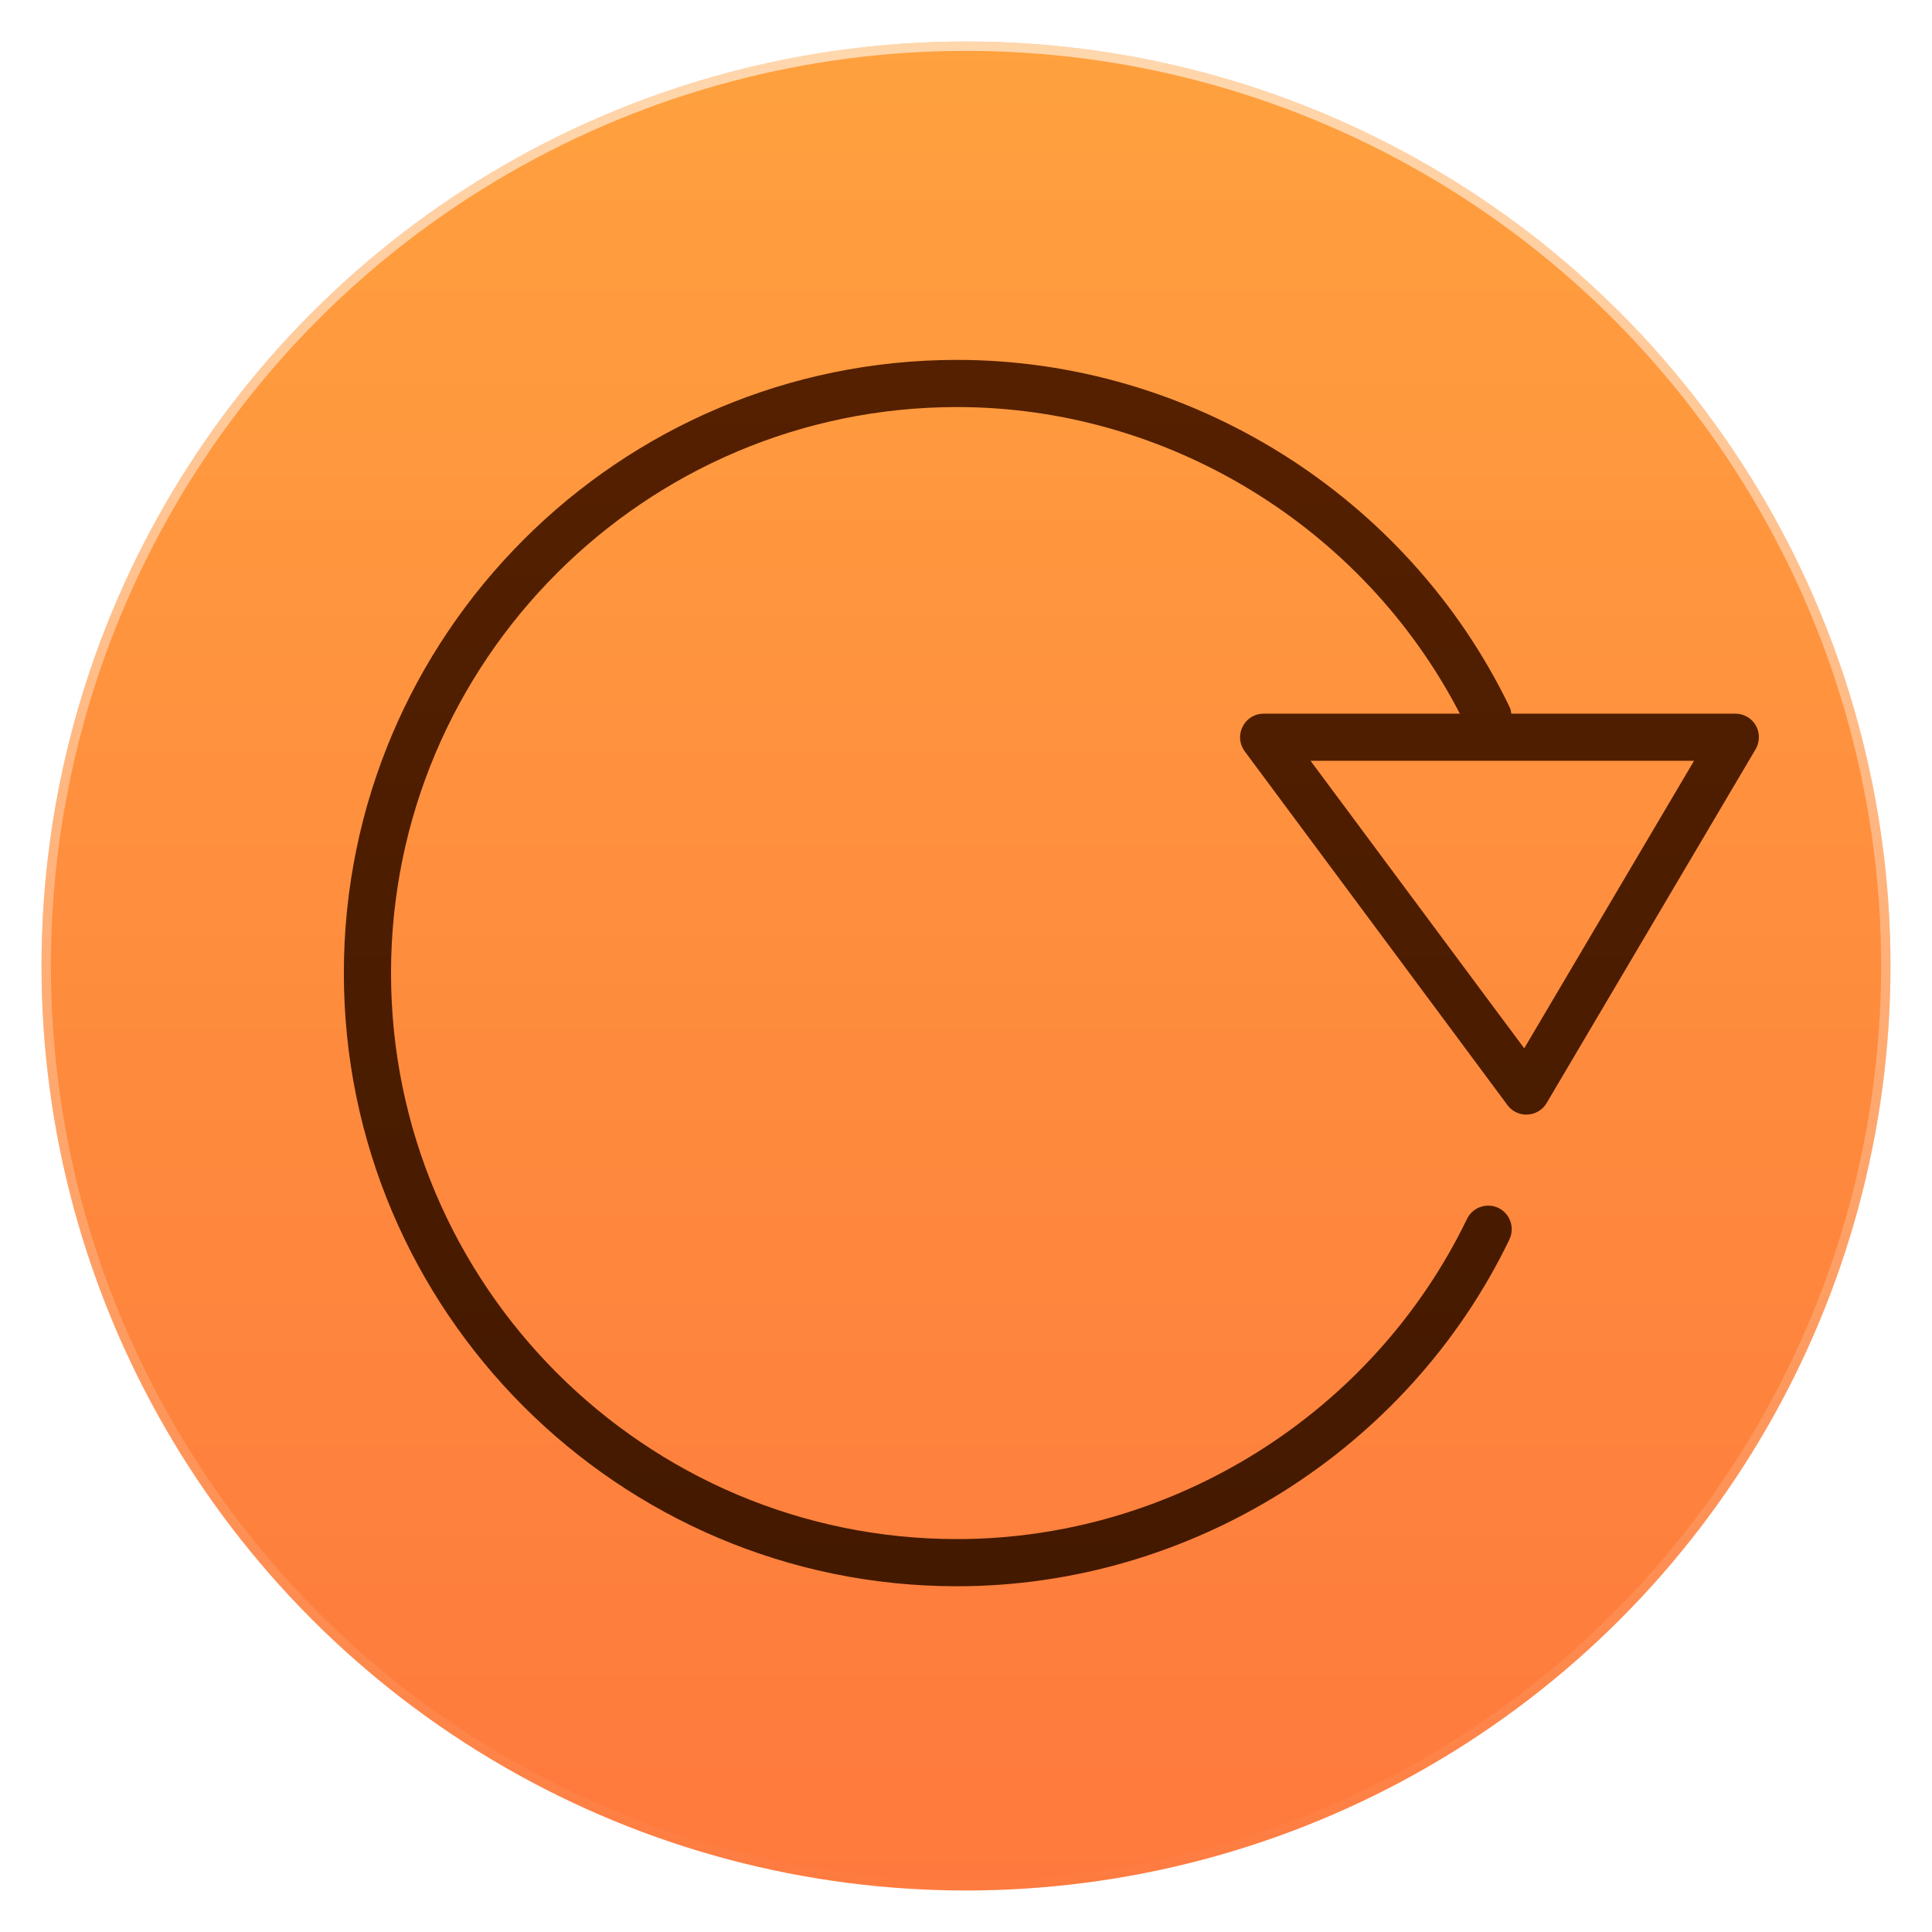 <?xml version="1.0" encoding="UTF-8" standalone="no"?>
<!-- Created with Inkscape (http://www.inkscape.org/) -->

<svg
   xmlns:dc="http://purl.org/dc/elements/1.1/"
   xmlns:cc="http://creativecommons.org/ns#"
   xmlns:rdf="http://www.w3.org/1999/02/22-rdf-syntax-ns#"
   xmlns:svg="http://www.w3.org/2000/svg"
   xmlns="http://www.w3.org/2000/svg"
   xmlns:xlink="http://www.w3.org/1999/xlink"
   xmlns:sodipodi="http://sodipodi.sourceforge.net/DTD/sodipodi-0.dtd"
   xmlns:inkscape="http://www.inkscape.org/namespaces/inkscape"
   width="1024"
   height="1024"
   id="svg2"
   version="1.1"
   inkscape:version="0.92.4 (5da689c313, 2019-01-14)"
   sodipodi:docname="livepatch.svg">
  <defs
     id="defs4">
    <linearGradient
       id="linearGradient961">
      <stop
         style="stop-color:#fe793d;stop-opacity:1"
         offset="0"
         id="stop959" />
      <stop
         style="stop-color:#ffce74;stop-opacity:1"
         offset="1"
         id="stop957" />
    </linearGradient>
    <linearGradient
       id="linearGradient1169">
      <stop
         style="stop-color:#ffa13e;stop-opacity:1"
         offset="0"
         id="stop1165" />
      <stop
         style="stop-color:#fe793d;stop-opacity:1"
         offset="1"
         id="stop1167" />
    </linearGradient>
    <linearGradient
       id="linearGradient966">
      <stop
         id="stop960"
         offset="0"
         style="stop-color:#ff7b7e;stop-opacity:1" />
      <stop
         id="stop964"
         offset="1"
         style="stop-color:#f73358;stop-opacity:1" />
    </linearGradient>
    <linearGradient
       id="linearGradient1034">
      <stop
         style="stop-color:#1a1a1a;stop-opacity:1"
         offset="0"
         id="stop1032" />
      <stop
         style="stop-color:#4d4d4d;stop-opacity:1"
         offset="1"
         id="stop1030" />
    </linearGradient>
    <linearGradient
       id="linearGradient1028">
      <stop
         style="stop-color:#d7d7d7;stop-opacity:1"
         offset="0"
         id="stop1026" />
      <stop
         style="stop-color:#ffffff;stop-opacity:1"
         offset="1"
         id="stop1024" />
    </linearGradient>
    <linearGradient
       id="linearGradient947">
      <stop
         id="stop943"
         offset="0"
         style="stop-color:#fa9664;stop-opacity:1" />
      <stop
         id="stop945"
         offset="1"
         style="stop-color:#f47648;stop-opacity:1" />
    </linearGradient>
    <linearGradient
       inkscape:collect="always"
       id="linearGradient911">
      <stop
         style="stop-color:#ffffff;stop-opacity:1"
         offset="0"
         id="stop907" />
      <stop
         style="stop-color:#d7d7d7;stop-opacity:1"
         offset="1"
         id="stop909" />
    </linearGradient>
    <linearGradient
       id="linearGradient876">
      <stop
         id="stop872"
         offset="0"
         style="stop-color:#ffce80;stop-opacity:1" />
      <stop
         id="stop874"
         offset="1"
         style="stop-color:#fe8155;stop-opacity:1" />
    </linearGradient>
    <linearGradient
       id="linearGradient3867">
      <stop
         style="stop-color:#ebd79a;stop-opacity:1;"
         offset="0"
         id="stop3869" />
      <stop
         style="stop-color:#f0d34e;stop-opacity:1;"
         offset="1"
         id="stop3871" />
    </linearGradient>
    <linearGradient
       id="linearGradient3846">
      <stop
         id="stop3848"
         offset="0"
         style="stop-color:#d8dc8e;stop-opacity:1;" />
      <stop
         id="stop3850"
         offset="1"
         style="stop-color:#ebebc2;stop-opacity:1;" />
    </linearGradient>
    <linearGradient
       id="linearGradient3828">
      <stop
         style="stop-color:#f1c035;stop-opacity:1;"
         offset="0"
         id="stop3830" />
      <stop
         style="stop-color:#c09a00;stop-opacity:1;"
         offset="1"
         id="stop3832" />
    </linearGradient>
    <linearGradient
       id="linearGradient3792">
      <stop
         style="stop-color:#552000;stop-opacity:1;"
         offset="0"
         id="stop3794" />
      <stop
         style="stop-color:#431900;stop-opacity:1;"
         offset="1"
         id="stop3796" />
    </linearGradient>
    <inkscape:perspective
       sodipodi:type="inkscape:persp3d"
       inkscape:vp_x="13.534465 : 111.04854 : 1"
       inkscape:vp_y="0 : 1000 : 0"
       inkscape:vp_z="213.53447 : 111.04854 : 1"
       inkscape:persp3d-origin="113.53447 : 77.71521 : 1"
       id="perspective3135" />
    <linearGradient
       id="linearGradient4829">
      <stop
         style="stop-color:#f4fbfc;stop-opacity:1;"
         offset="0"
         id="stop4831" />
      <stop
         style="stop-color:#d6d6d6;stop-opacity:1;"
         offset="1"
         id="stop4833" />
    </linearGradient>
    <clipPath
       clipPathUnits="userSpaceOnUse"
       id="clipPath4282">
      <rect
         style="color:#000000;display:inline;overflow:visible;visibility:visible;fill:#4d4d4d;fill-opacity:1;fill-rule:nonzero;stroke:none;stroke-width:9.134;marker:none;enable-background:accumulate"
         id="rect4284"
         width="246.875"
         height="234.375"
         x="462.5"
         y="1646.112"
         ry="17"
         rx="17" />
    </clipPath>
    <linearGradient
       inkscape:collect="always"
       xlink:href="#linearGradient5423"
       id="linearGradient5429"
       x1="408.662"
       y1="44.604"
       x2="408.662"
       y2="562.05"
       gradientUnits="userSpaceOnUse" />
    <linearGradient
       id="linearGradient5423">
      <stop
         style="stop-color:#db5151;stop-opacity:1;"
         offset="0"
         id="stop5425" />
      <stop
         style="stop-color:#951e1e;stop-opacity:1;"
         offset="1"
         id="stop5427" />
    </linearGradient>
    <linearGradient
       inkscape:collect="always"
       xlink:href="#linearGradient3986"
       id="linearGradient3992"
       x1="78.562"
       y1="993.662"
       x2="120.281"
       y2="993.662"
       gradientUnits="userSpaceOnUse" />
    <linearGradient
       inkscape:collect="always"
       id="linearGradient3986">
      <stop
         style="stop-color:#000000;stop-opacity:1;"
         offset="0"
         id="stop3988" />
      <stop
         style="stop-color:#000000;stop-opacity:0;"
         offset="1"
         id="stop3990" />
    </linearGradient>
    <linearGradient
       inkscape:collect="always"
       xlink:href="#linearGradient5423-1"
       id="linearGradient5473-2"
       x1="99.036"
       y1="-0.505"
       x2="99.036"
       y2="199.84"
       gradientUnits="userSpaceOnUse" />
    <linearGradient
       id="linearGradient5423-1">
      <stop
         style="stop-color:#51b9db;stop-opacity:1;"
         offset="0"
         id="stop5425-2" />
      <stop
         style="stop-color:#2fabd4;stop-opacity:1;"
         offset="1"
         id="stop5427-3" />
    </linearGradient>
    <linearGradient
       y2="199.84"
       x2="99.036"
       y1="-0.505"
       x1="99.036"
       gradientUnits="userSpaceOnUse"
       id="linearGradient4119"
       xlink:href="#linearGradient5423-1"
       inkscape:collect="always" />
    <linearGradient
       inkscape:collect="always"
       xlink:href="#linearGradient4829"
       id="linearGradient4159"
       x1="100"
       y1="852.362"
       x2="100"
       y2="1052.362"
       gradientUnits="userSpaceOnUse" />
    <linearGradient
       inkscape:collect="always"
       xlink:href="#linearGradient3828"
       id="linearGradient3834"
       x1="100"
       y1="26.268"
       x2="100"
       y2="138.135"
       gradientUnits="userSpaceOnUse" />
    <linearGradient
       inkscape:collect="always"
       xlink:href="#linearGradient3846"
       id="linearGradient3844"
       x1="100"
       y1="852.362"
       x2="100"
       y2="1052.362"
       gradientUnits="userSpaceOnUse"
       gradientTransform="matrix(1,0,0,0.601,0,364.427)" />
    <linearGradient
       inkscape:collect="always"
       xlink:href="#linearGradient3867"
       id="linearGradient3865"
       x1="100"
       y1="0"
       x2="100"
       y2="200"
       gradientUnits="userSpaceOnUse" />
    <linearGradient
       inkscape:collect="always"
       xlink:href="#linearGradient5423-5"
       id="linearGradient5473-3"
       x1="99.036"
       y1="-0.505"
       x2="99.036"
       y2="199.84"
       gradientUnits="userSpaceOnUse" />
    <linearGradient
       id="linearGradient5423-5">
      <stop
         style="stop-color:#db8451;stop-opacity:1;"
         offset="0"
         id="stop5425-22" />
      <stop
         style="stop-color:#c85c29;stop-opacity:1;"
         offset="1"
         id="stop5427-6" />
    </linearGradient>
    <linearGradient
       inkscape:collect="always"
       xlink:href="#linearGradient3792"
       id="linearGradient3908"
       gradientUnits="userSpaceOnUse"
       x1="100"
       y1="852.362"
       x2="100"
       y2="1052.362"
       gradientTransform="translate(0,-852.362)" />
    <linearGradient
       inkscape:collect="always"
       xlink:href="#linearGradient3828"
       id="linearGradient3969"
       gradientUnits="userSpaceOnUse"
       x1="100"
       y1="26.268"
       x2="100"
       y2="138.135" />
    <linearGradient
       inkscape:collect="always"
       xlink:href="#linearGradient3867"
       id="linearGradient3971"
       gradientUnits="userSpaceOnUse"
       x1="100"
       y1="0"
       x2="100"
       y2="200" />
    <linearGradient
       inkscape:collect="always"
       xlink:href="#linearGradient3846"
       id="linearGradient3973"
       gradientUnits="userSpaceOnUse"
       gradientTransform="matrix(1,0,0,0.601,0,364.427)"
       x1="100"
       y1="852.362"
       x2="100"
       y2="1052.362" />
    <clipPath
       id="clipPath-536897967">
      <g
         transform="translate(0,-1004.362)"
         id="g17">
        <path
           style="fill:#1890d0"
           inkscape:connector-curvature="0"
           d="m -24,13 c 0,1.105 -0.672,2 -1.5,2 -0.828,0 -1.5,-0.895 -1.5,-2 0,-1.105 0.672,-2 1.5,-2 0.828,0 1.5,0.895 1.5,2 z"
           transform="matrix(15.333,0,0,11.5,415,878.862)"
           id="path19" />
      </g>
    </clipPath>
    <linearGradient
       inkscape:collect="always"
       xlink:href="#linearGradient911"
       id="linearGradient913"
       x1="50.625"
       y1="-27.425"
       x2="50.625"
       y2="131.95"
       gradientUnits="userSpaceOnUse" />
    <linearGradient
       id="linearGradient4657">
      <stop
         id="stop4653"
         offset="0"
         style="stop-color:#ffffff;stop-opacity:1" />
      <stop
         id="stop4655"
         offset="1"
         style="stop-color:#ffffff;stop-opacity:0;" />
    </linearGradient>
    <linearGradient
       inkscape:collect="always"
       xlink:href="#linearGradient876"
       id="linearGradient971"
       x1="-213.238"
       y1="978.5"
       x2="171.7"
       y2="978.5"
       gradientUnits="userSpaceOnUse" />
    <linearGradient
       inkscape:collect="always"
       xlink:href="#linearGradient1169"
       id="linearGradient975"
       gradientUnits="userSpaceOnUse"
       gradientTransform="matrix(4.9,0,0,4.9,22,50.362)"
       x1="102.298"
       y1="-0.427"
       x2="102.298"
       y2="199.165" />
    <linearGradient
       id="linearGradient940">
      <stop
         id="stop936"
         offset="0"
         style="stop-color:#f6f7f7;stop-opacity:1" />
      <stop
         id="stop938"
         offset="1"
         style="stop-color:#dce7f0;stop-opacity:1" />
    </linearGradient>
    <filter
       style="color-interpolation-filters:sRGB"
       inkscape:label="Drop Shadow"
       id="filter1120">
      <feFlood
         flood-opacity="0.294"
         flood-color="rgb(0,0,0)"
         result="flood"
         id="feFlood1110" />
      <feComposite
         in="flood"
         in2="SourceGraphic"
         operator="in"
         result="composite1"
         id="feComposite1112" />
      <feGaussianBlur
         in="composite1"
         stdDeviation="3"
         result="blur"
         id="feGaussianBlur1114" />
      <feOffset
         dx="0"
         dy="3"
         result="offset"
         id="feOffset1116" />
      <feComposite
         in="SourceGraphic"
         in2="offset"
         operator="over"
         result="composite2"
         id="feComposite1118" />
    </filter>
    <linearGradient
       inkscape:collect="always"
       xlink:href="#linearGradient3792"
       id="linearGradient1067"
       x1="480"
       y1="192.362"
       x2="480"
       y2="852.362"
       gradientUnits="userSpaceOnUse"
       gradientTransform="translate(0,10)" />
    <filter
       style="color-interpolation-filters:sRGB;"
       inkscape:label="Drop Shadow"
       id="filter1115">
      <feFlood
         flood-opacity="0.196"
         flood-color="rgb(0,0,0)"
         result="flood"
         id="feFlood1105" />
      <feComposite
         in="flood"
         in2="SourceGraphic"
         operator="in"
         result="composite1"
         id="feComposite1107" />
      <feGaussianBlur
         in="composite1"
         stdDeviation="3"
         result="blur"
         id="feGaussianBlur1109" />
      <feOffset
         dx="0"
         dy="3"
         result="offset"
         id="feOffset1111" />
      <feComposite
         in="SourceGraphic"
         in2="offset"
         operator="over"
         result="composite2"
         id="feComposite1113" />
    </filter>
    <linearGradient
       inkscape:collect="always"
       xlink:href="#linearGradient1197"
       id="linearGradient1199"
       x1="540.143"
       y1="29.77"
       x2="540.143"
       y2="1054.974"
       gradientUnits="userSpaceOnUse"
       gradientTransform="matrix(0.995,0,0,0.995,2.599,2.743)" />
    <linearGradient
       inkscape:collect="always"
       id="linearGradient1197">
      <stop
         style="stop-color:#ffffff;stop-opacity:0.588"
         offset="0"
         id="stop1193" />
      <stop
         style="stop-color:#ffffff;stop-opacity:0"
         offset="1"
         id="stop1195" />
    </linearGradient>
  </defs>
  <sodipodi:namedview
     id="base"
     pagecolor="#ffffff"
     bordercolor="#666666"
     borderopacity="1.0"
     inkscape:pageopacity="0.0"
     inkscape:pageshadow="2"
     inkscape:zoom="0.74897929"
     inkscape:cx="512.62275"
     inkscape:cy="512"
     inkscape:document-units="px"
     inkscape:current-layer="layer1"
     showgrid="true"
     inkscape:window-width="1920"
     inkscape:window-height="958"
     inkscape:window-x="0"
     inkscape:window-y="25"
     inkscape:window-maximized="1"
     inkscape:snap-from-guide="true"
     showguides="true"
     inkscape:guide-bbox="true"
     inkscape:pagecheckerboard="true">
    <sodipodi:guide
       position="200,0"
       orientation="-200,0"
       id="guide3766"
       inkscape:locked="false" />
    <sodipodi:guide
       position="0,200"
       orientation="200,0"
       id="guide3127"
       inkscape:locked="false" />
    <sodipodi:guide
       position="0,-2.6171874e-06"
       orientation="0,100"
       id="guide3129"
       inkscape:locked="false" />
    <sodipodi:guide
       position="100,-2.6171874e-06"
       orientation="-200,0"
       id="guide3131"
       inkscape:locked="false" />
    <sodipodi:guide
       position="100,200"
       orientation="0,-100"
       id="guide3133"
       inkscape:locked="false" />
    <inkscape:grid
       type="xygrid"
       id="grid880" />
  </sodipodi:namedview>
  <g
     inkscape:label="Layer 1"
     inkscape:groupmode="layer"
     id="layer1"
     transform="translate(0,-28.362)">
    <circle
       r="490"
       cy="540.362"
       cx="512"
       id="circle973"
       style="color:#000000;display:inline;overflow:visible;visibility:visible;fill:url(#linearGradient975);fill-opacity:1;fill-rule:nonzero;stroke:none;stroke-width:44.758;marker:none;enable-background:accumulate" />
    <g
       id="g3964"
       transform="matrix(1.503,0,0,1.503,-50.253,-477.799)" />
    <g
       transform="matrix(5.029,0,0,5.029,-18.685,815.985)"
       id="g51">
      <g
         clip-path="url(#clipPath-536897967)"
         id="g53">
        <!-- color: #db363f -->
      </g>
    </g>
    <g
       id="g938"
       transform="translate(244.774,299.435)" />
    <g
       id="g940"
       transform="translate(244.774,299.435)" />
    <g
       id="g942"
       transform="translate(244.774,299.435)" />
    <g
       id="g944"
       transform="translate(244.774,299.435)" />
    <g
       id="g946"
       transform="translate(244.774,299.435)" />
    <g
       id="g948"
       transform="translate(244.774,299.435)" />
    <g
       id="g950"
       transform="translate(244.774,299.435)" />
    <g
       id="g952"
       transform="translate(244.774,299.435)" />
    <g
       id="g954"
       transform="translate(244.774,299.435)" />
    <g
       id="g956"
       transform="translate(244.774,299.435)" />
    <g
       id="g958"
       transform="translate(244.774,299.435)" />
    <g
       id="g960"
       transform="translate(244.774,299.435)" />
    <g
       id="g962"
       transform="translate(244.774,299.435)" />
    <g
       id="g964"
       transform="translate(244.774,299.435)" />
    <g
       id="g966"
       transform="translate(244.774,299.435)" />
    <g
       id="g1008"
       transform="translate(715.635,418.026)" />
    <g
       id="g1010"
       transform="translate(715.635,418.026)" />
    <g
       id="g1012"
       transform="translate(715.635,418.026)" />
    <g
       id="g1014"
       transform="translate(715.635,418.026)" />
    <g
       id="g1016"
       transform="translate(715.635,418.026)" />
    <g
       id="g1018"
       transform="translate(715.635,418.026)" />
    <g
       id="g1020"
       transform="translate(715.635,418.026)" />
    <g
       id="g1022"
       transform="translate(715.635,418.026)" />
    <g
       id="g1024"
       transform="translate(715.635,418.026)" />
    <g
       id="g1026"
       transform="translate(715.635,418.026)" />
    <g
       id="g1028"
       transform="translate(715.635,418.026)" />
    <g
       id="g1030"
       transform="translate(715.635,418.026)" />
    <g
       id="g1032"
       transform="translate(715.635,418.026)" />
    <g
       id="g1034"
       transform="translate(715.635,418.026)" />
    <g
       id="g1036"
       transform="translate(715.635,418.026)" />
    <g
       id="g1039"
       transform="translate(1876.078,-598.822)" />
    <g
       id="g1041"
       transform="translate(1876.078,-598.822)" />
    <g
       id="g1043"
       transform="translate(1876.078,-598.822)" />
    <g
       id="g1045"
       transform="translate(1876.078,-598.822)" />
    <g
       id="g1047"
       transform="translate(1876.078,-598.822)" />
    <g
       id="g1049"
       transform="translate(1876.078,-598.822)" />
    <g
       id="g1051"
       transform="translate(1876.078,-598.822)" />
    <g
       id="g1053"
       transform="translate(1876.078,-598.822)" />
    <g
       id="g1055"
       transform="translate(1876.078,-598.822)" />
    <g
       id="g1057"
       transform="translate(1876.078,-598.822)" />
    <g
       id="g1059"
       transform="translate(1876.078,-598.822)" />
    <g
       id="g1061"
       transform="translate(1876.078,-598.822)" />
    <g
       id="g1063"
       transform="translate(1876.078,-598.822)" />
    <g
       id="g1065"
       transform="translate(1876.078,-598.822)" />
    <g
       id="g1067"
       transform="translate(1876.078,-598.822)" />
    <path
       inkscape:connector-curvature="0"
       d="m 800,682.362 c 3,-6.25 0.375,-13.75 -5.75,-16.75 -6.25,-3 -13.75,-0.375 -16.75,5.875 -49.749,103 -155.874,169.624 -270.249,169.624 -165.375,0 -300,-134.625 -300,-300 0,-165.375 134.625,-300 300,-300 111.75,0 215.374,63.625 266.5,162.499 H 669.752 c -4.75,0 -9,2.625 -11.125,6.875 -0.875,1.75 -1.375,3.75 -1.375,5.625 0,2.625 0.875,5.25 2.5,7.5 l 112.624,151.624 26.625,35.875 c 2.5,3.375 6.5,5.25 10.624,5 4.25,-0.25 8,-2.5 10.125,-6.125 L 930.5,422.486 c 2.25,-3.875 2.375,-8.625 0.125,-12.625 -2.25,-3.875 -6.375,-6.25 -10.875,-6.25 H 800.999 c -0.125,-1.25 -0.375,-2.625 -1,-3.75 C 745.999,288.235 631.124,216.11 507.248,216.11 c -179.25,0 -325,145.75 -325,325 0,179.25 145.75,325 325,325 123.877,0.001 238.878,-72.123 292.752,-183.748 z m 97.875,-253.75 -90,152.374 -21.499,-28.873 -91.75,-123.501 z"
       id="path953"
       style="opacity:1;fill:url(#linearGradient1067);fill-opacity:1;stroke-width:1.465;filter:url(#filter1115)" />
    <g
       id="g959"
       transform="matrix(0,1.465,-1.465,0,930.626,189.863)" />
    <g
       id="g961"
       transform="matrix(0,1.465,-1.465,0,930.626,189.863)" />
    <g
       id="g963"
       transform="matrix(0,1.465,-1.465,0,930.626,189.863)" />
    <g
       id="g965"
       transform="matrix(0,1.465,-1.465,0,930.626,189.863)" />
    <g
       id="g967"
       transform="matrix(0,1.465,-1.465,0,930.626,189.863)" />
    <g
       id="g969"
       transform="matrix(0,1.465,-1.465,0,930.626,189.863)" />
    <g
       id="g971"
       transform="matrix(0,1.465,-1.465,0,930.626,189.863)" />
    <g
       id="g973"
       transform="matrix(0,1.465,-1.465,0,930.626,189.863)" />
    <g
       id="g975"
       transform="matrix(0,1.465,-1.465,0,930.626,189.863)" />
    <g
       id="g977"
       transform="matrix(0,1.465,-1.465,0,930.626,189.863)" />
    <g
       id="g979"
       transform="matrix(0,1.465,-1.465,0,930.626,189.863)" />
    <g
       id="g981"
       transform="matrix(0,1.465,-1.465,0,930.626,189.863)" />
    <g
       id="g983"
       transform="matrix(0,1.465,-1.465,0,930.626,189.863)" />
    <g
       id="g985"
       transform="matrix(0,1.465,-1.465,0,930.626,189.863)" />
    <g
       id="g987"
       transform="matrix(0,1.465,-1.465,0,930.626,189.863)" />
    <circle
       r="487.513"
       cy="540.362"
       cx="512"
       id="circle1191"
       style="color:#000000;display:inline;overflow:visible;visibility:visible;fill:none;fill-opacity:1;fill-rule:nonzero;stroke:url(#linearGradient1199);stroke-width:4.975;stroke-miterlimit:4;stroke-dasharray:none;marker:none;enable-background:accumulate" />
  </g>
</svg>
